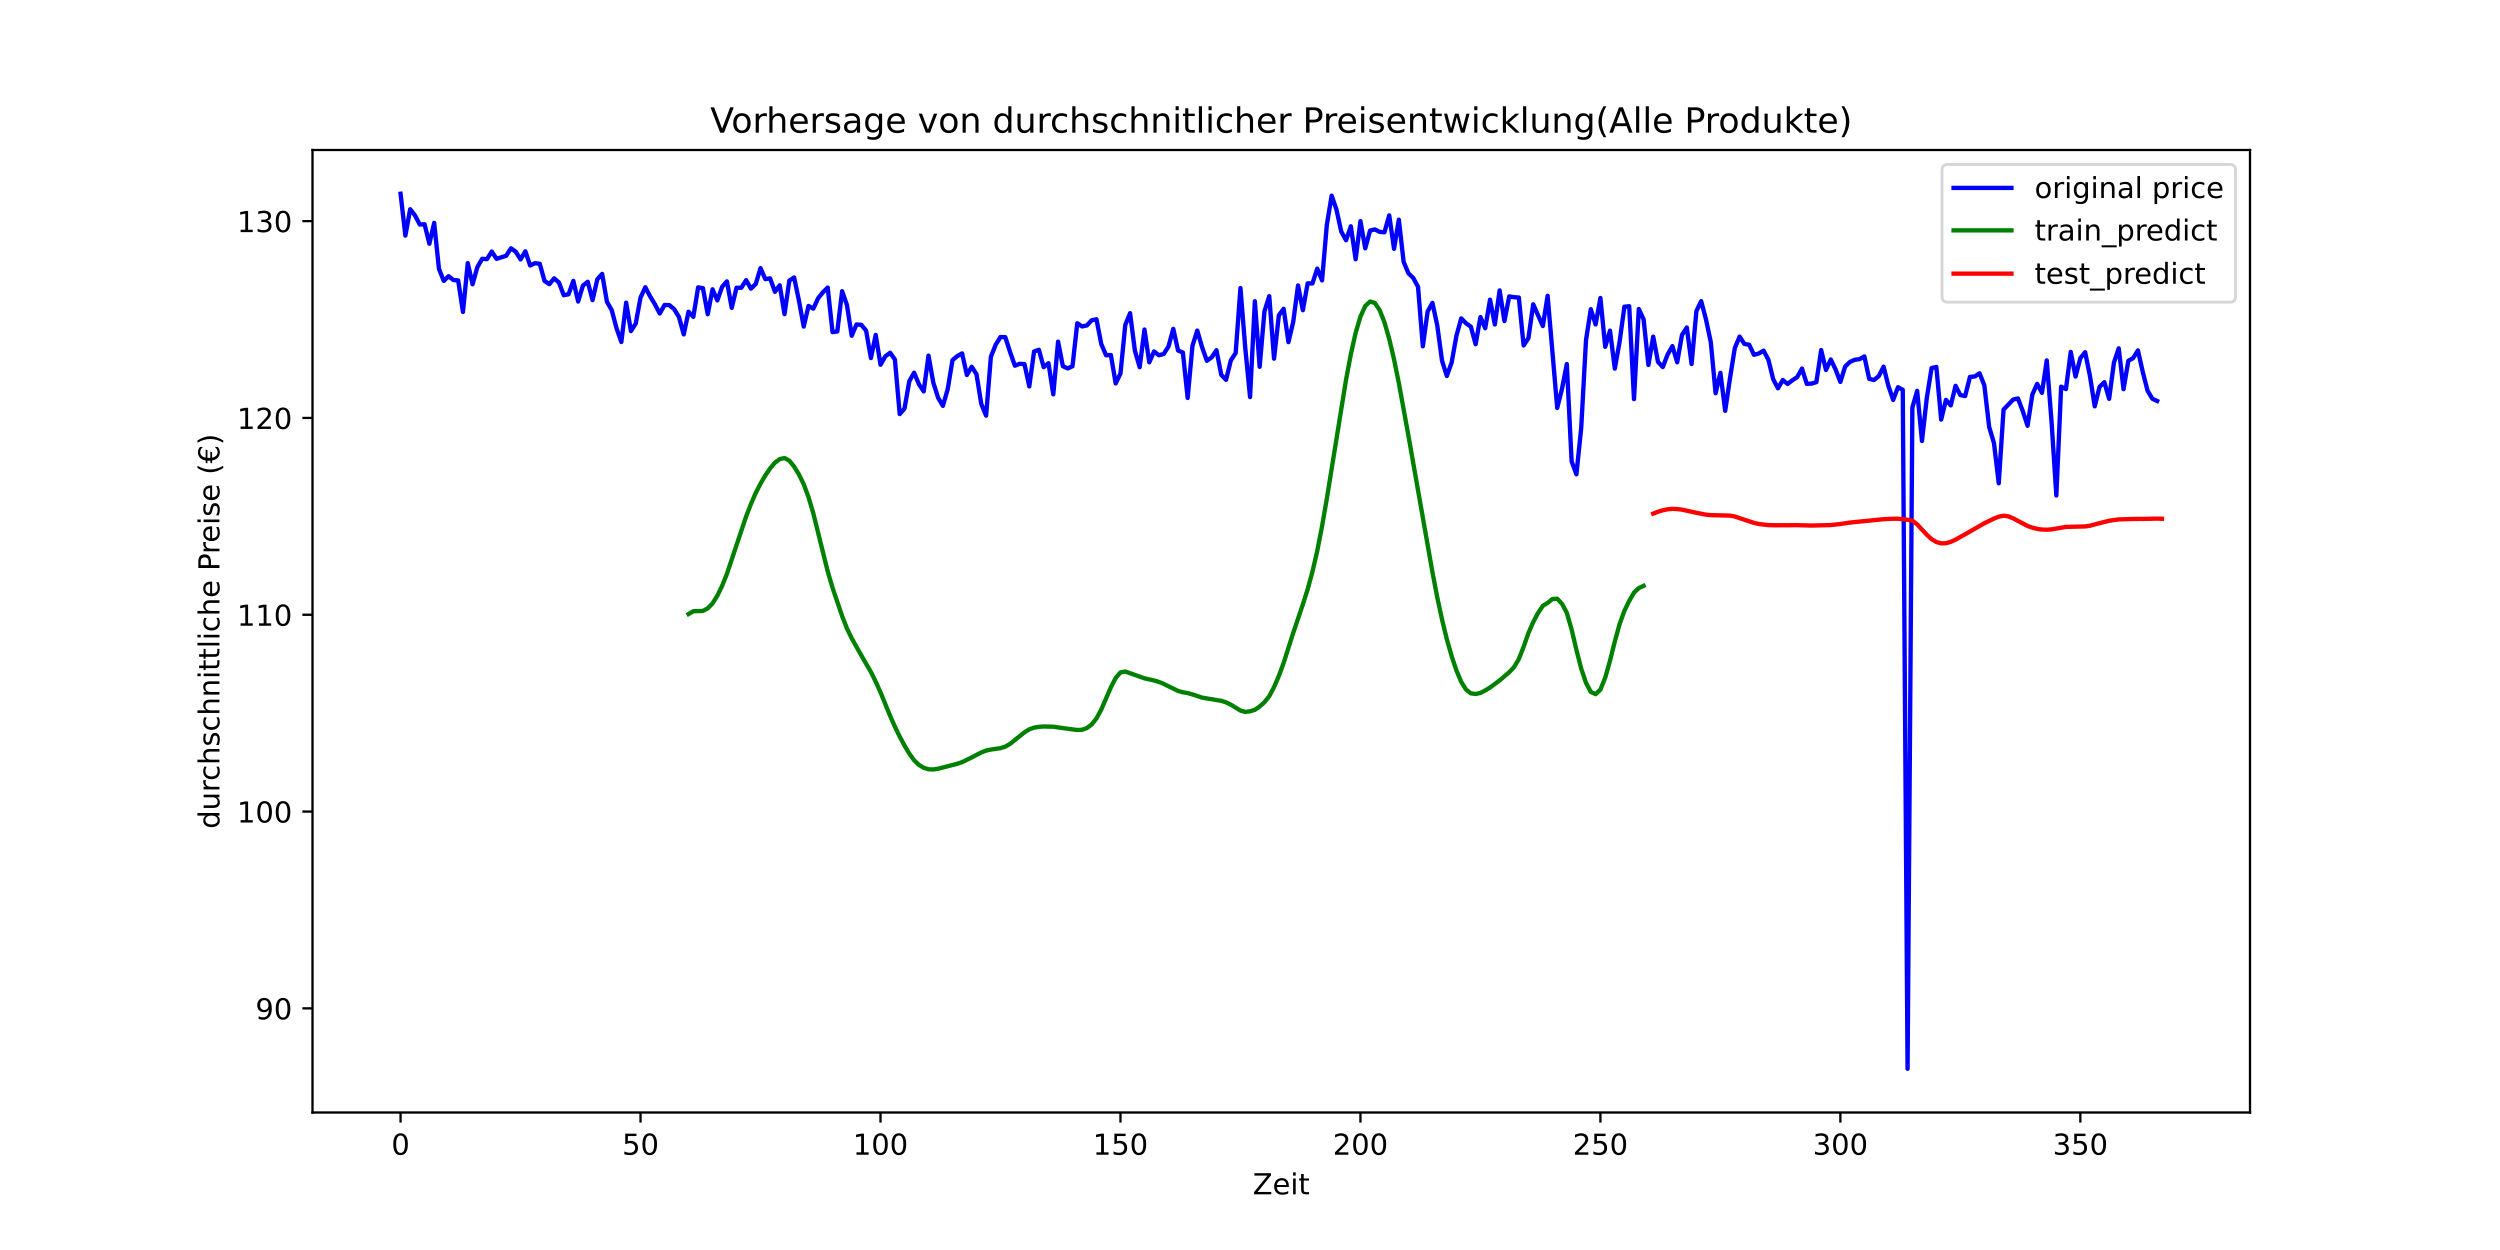 <?xml version="1.0" encoding="utf-8" standalone="no"?>
<!DOCTYPE svg PUBLIC "-//W3C//DTD SVG 1.1//EN"
  "http://www.w3.org/Graphics/SVG/1.1/DTD/svg11.dtd">
<!-- Created with matplotlib (https://matplotlib.org/) -->
<svg height="432pt" version="1.1" viewBox="0 0 864 432" width="864pt" xmlns="http://www.w3.org/2000/svg" xmlns:xlink="http://www.w3.org/1999/xlink">
 <defs>
  <style type="text/css">*{stroke-linecap:butt;stroke-linejoin:round;}</style>
 </defs>
 <g id="figure_1">
  <g id="patch_1">
   <path d="M 0 432 
L 864 432 
L 864 0 
L 0 0 
z
" style="fill:#ffffff;"/>
  </g>
  <g id="axes_1">
   <g id="patch_2">
    <path d="M 108 384.48 
L 777.6 384.48 
L 777.6 51.84 
L 108 51.84 
z
" style="fill:#ffffff;"/>
   </g>
   <g id="matplotlib.axis_1">
    <g id="xtick_1">
     <g id="line2d_1">
      <defs>
       <path d="M 0 0 
L 0 3.5 
" id="me545a032ea" style="stroke:#000000;stroke-width:0.8;"/>
      </defs>
      <g>
       <use style="stroke:#000000;stroke-width:0.8;" x="138.436" xlink:href="#me545a032ea" y="384.48"/>
      </g>
     </g>
     <g id="text_1">
      <!-- 0 -->
      <g transform="translate(135.255 399.078)scale(0.1 -0.1)">
       <defs>
        <path d="M 31.781 66.406 
Q 24.172 66.406 20.328 58.906 
Q 16.5 51.422 16.5 36.375 
Q 16.5 21.391 20.328 13.891 
Q 24.172 6.391 31.781 6.391 
Q 39.453 6.391 43.281 13.891 
Q 47.125 21.391 47.125 36.375 
Q 47.125 51.422 43.281 58.906 
Q 39.453 66.406 31.781 66.406 
z
M 31.781 74.219 
Q 44.047 74.219 50.516 64.516 
Q 56.984 54.828 56.984 36.375 
Q 56.984 17.969 50.516 8.266 
Q 44.047 -1.422 31.781 -1.422 
Q 19.531 -1.422 13.062 8.266 
Q 6.594 17.969 6.594 36.375 
Q 6.594 54.828 13.062 64.516 
Q 19.531 74.219 31.781 74.219 
z
" id="DejaVuSans-48"/>
       </defs>
       <use xlink:href="#DejaVuSans-48"/>
      </g>
     </g>
    </g>
    <g id="xtick_2">
     <g id="line2d_2">
      <g>
       <use style="stroke:#000000;stroke-width:0.8;" x="221.369" xlink:href="#me545a032ea" y="384.48"/>
      </g>
     </g>
     <g id="text_2">
      <!-- 50 -->
      <g transform="translate(215.007 399.078)scale(0.1 -0.1)">
       <defs>
        <path d="M 10.797 72.906 
L 49.516 72.906 
L 49.516 64.594 
L 19.828 64.594 
L 19.828 46.734 
Q 21.969 47.469 24.109 47.828 
Q 26.266 48.188 28.422 48.188 
Q 40.625 48.188 47.75 41.5 
Q 54.891 34.812 54.891 23.391 
Q 54.891 11.625 47.562 5.094 
Q 40.234 -1.422 26.906 -1.422 
Q 22.312 -1.422 17.547 -0.641 
Q 12.797 0.141 7.719 1.703 
L 7.719 11.625 
Q 12.109 9.234 16.797 8.062 
Q 21.484 6.891 26.703 6.891 
Q 35.156 6.891 40.078 11.328 
Q 45.016 15.766 45.016 23.391 
Q 45.016 31 40.078 35.438 
Q 35.156 39.891 26.703 39.891 
Q 22.75 39.891 18.812 39.016 
Q 14.891 38.141 10.797 36.281 
z
" id="DejaVuSans-53"/>
       </defs>
       <use xlink:href="#DejaVuSans-53"/>
       <use x="63.623" xlink:href="#DejaVuSans-48"/>
      </g>
     </g>
    </g>
    <g id="xtick_3">
     <g id="line2d_3">
      <g>
       <use style="stroke:#000000;stroke-width:0.8;" x="304.302" xlink:href="#me545a032ea" y="384.48"/>
      </g>
     </g>
     <g id="text_3">
      <!-- 100 -->
      <g transform="translate(294.758 399.078)scale(0.1 -0.1)">
       <defs>
        <path d="M 12.406 8.297 
L 28.516 8.297 
L 28.516 63.922 
L 10.984 60.406 
L 10.984 69.391 
L 28.422 72.906 
L 38.281 72.906 
L 38.281 8.297 
L 54.391 8.297 
L 54.391 0 
L 12.406 0 
z
" id="DejaVuSans-49"/>
       </defs>
       <use xlink:href="#DejaVuSans-49"/>
       <use x="63.623" xlink:href="#DejaVuSans-48"/>
       <use x="127.246" xlink:href="#DejaVuSans-48"/>
      </g>
     </g>
    </g>
    <g id="xtick_4">
     <g id="line2d_4">
      <g>
       <use style="stroke:#000000;stroke-width:0.8;" x="387.235" xlink:href="#me545a032ea" y="384.48"/>
      </g>
     </g>
     <g id="text_4">
      <!-- 150 -->
      <g transform="translate(377.691 399.078)scale(0.1 -0.1)">
       <use xlink:href="#DejaVuSans-49"/>
       <use x="63.623" xlink:href="#DejaVuSans-53"/>
       <use x="127.246" xlink:href="#DejaVuSans-48"/>
      </g>
     </g>
    </g>
    <g id="xtick_5">
     <g id="line2d_5">
      <g>
       <use style="stroke:#000000;stroke-width:0.8;" x="470.168" xlink:href="#me545a032ea" y="384.48"/>
      </g>
     </g>
     <g id="text_5">
      <!-- 200 -->
      <g transform="translate(460.624 399.078)scale(0.1 -0.1)">
       <defs>
        <path d="M 19.188 8.297 
L 53.609 8.297 
L 53.609 0 
L 7.328 0 
L 7.328 8.297 
Q 12.938 14.109 22.625 23.891 
Q 32.328 33.688 34.812 36.531 
Q 39.547 41.844 41.422 45.531 
Q 43.312 49.219 43.312 52.781 
Q 43.312 58.594 39.234 62.25 
Q 35.156 65.922 28.609 65.922 
Q 23.969 65.922 18.812 64.312 
Q 13.672 62.703 7.812 59.422 
L 7.812 69.391 
Q 13.766 71.781 18.938 73 
Q 24.125 74.219 28.422 74.219 
Q 39.75 74.219 46.484 68.547 
Q 53.219 62.891 53.219 53.422 
Q 53.219 48.922 51.531 44.891 
Q 49.859 40.875 45.406 35.406 
Q 44.188 33.984 37.641 27.219 
Q 31.109 20.453 19.188 8.297 
z
" id="DejaVuSans-50"/>
       </defs>
       <use xlink:href="#DejaVuSans-50"/>
       <use x="63.623" xlink:href="#DejaVuSans-48"/>
       <use x="127.246" xlink:href="#DejaVuSans-48"/>
      </g>
     </g>
    </g>
    <g id="xtick_6">
     <g id="line2d_6">
      <g>
       <use style="stroke:#000000;stroke-width:0.8;" x="553.101" xlink:href="#me545a032ea" y="384.48"/>
      </g>
     </g>
     <g id="text_6">
      <!-- 250 -->
      <g transform="translate(543.557 399.078)scale(0.1 -0.1)">
       <use xlink:href="#DejaVuSans-50"/>
       <use x="63.623" xlink:href="#DejaVuSans-53"/>
       <use x="127.246" xlink:href="#DejaVuSans-48"/>
      </g>
     </g>
    </g>
    <g id="xtick_7">
     <g id="line2d_7">
      <g>
       <use style="stroke:#000000;stroke-width:0.8;" x="636.034" xlink:href="#me545a032ea" y="384.48"/>
      </g>
     </g>
     <g id="text_7">
      <!-- 300 -->
      <g transform="translate(626.49 399.078)scale(0.1 -0.1)">
       <defs>
        <path d="M 40.578 39.312 
Q 47.656 37.797 51.625 33 
Q 55.609 28.219 55.609 21.188 
Q 55.609 10.406 48.188 4.484 
Q 40.766 -1.422 27.094 -1.422 
Q 22.516 -1.422 17.656 -0.516 
Q 12.797 0.391 7.625 2.203 
L 7.625 11.719 
Q 11.719 9.328 16.594 8.109 
Q 21.484 6.891 26.812 6.891 
Q 36.078 6.891 40.938 10.547 
Q 45.797 14.203 45.797 21.188 
Q 45.797 27.641 41.281 31.266 
Q 36.766 34.906 28.719 34.906 
L 20.219 34.906 
L 20.219 43.016 
L 29.109 43.016 
Q 36.375 43.016 40.234 45.922 
Q 44.094 48.828 44.094 54.297 
Q 44.094 59.906 40.109 62.906 
Q 36.141 65.922 28.719 65.922 
Q 24.656 65.922 20.016 65.031 
Q 15.375 64.156 9.812 62.312 
L 9.812 71.094 
Q 15.438 72.656 20.344 73.438 
Q 25.25 74.219 29.594 74.219 
Q 40.828 74.219 47.359 69.109 
Q 53.906 64.016 53.906 55.328 
Q 53.906 49.266 50.438 45.094 
Q 46.969 40.922 40.578 39.312 
z
" id="DejaVuSans-51"/>
       </defs>
       <use xlink:href="#DejaVuSans-51"/>
       <use x="63.623" xlink:href="#DejaVuSans-48"/>
       <use x="127.246" xlink:href="#DejaVuSans-48"/>
      </g>
     </g>
    </g>
    <g id="xtick_8">
     <g id="line2d_8">
      <g>
       <use style="stroke:#000000;stroke-width:0.8;" x="718.966" xlink:href="#me545a032ea" y="384.48"/>
      </g>
     </g>
     <g id="text_8">
      <!-- 350 -->
      <g transform="translate(709.423 399.078)scale(0.1 -0.1)">
       <use xlink:href="#DejaVuSans-51"/>
       <use x="63.623" xlink:href="#DejaVuSans-53"/>
       <use x="127.246" xlink:href="#DejaVuSans-48"/>
      </g>
     </g>
    </g>
    <g id="text_9">
     <!-- Zeit -->
     <g transform="translate(432.949 412.757)scale(0.1 -0.1)">
      <defs>
       <path d="M 5.609 72.906 
L 62.891 72.906 
L 62.891 65.375 
L 16.797 8.297 
L 64.016 8.297 
L 64.016 0 
L 4.5 0 
L 4.5 7.516 
L 50.594 64.594 
L 5.609 64.594 
z
" id="DejaVuSans-90"/>
       <path d="M 56.203 29.594 
L 56.203 25.203 
L 14.891 25.203 
Q 15.484 15.922 20.484 11.062 
Q 25.484 6.203 34.422 6.203 
Q 39.594 6.203 44.453 7.469 
Q 49.312 8.734 54.109 11.281 
L 54.109 2.781 
Q 49.266 0.734 44.188 -0.344 
Q 39.109 -1.422 33.891 -1.422 
Q 20.797 -1.422 13.156 6.188 
Q 5.516 13.812 5.516 26.812 
Q 5.516 40.234 12.766 48.109 
Q 20.016 56 32.328 56 
Q 43.359 56 49.781 48.891 
Q 56.203 41.797 56.203 29.594 
z
M 47.219 32.234 
Q 47.125 39.594 43.094 43.984 
Q 39.062 48.391 32.422 48.391 
Q 24.906 48.391 20.391 44.141 
Q 15.875 39.891 15.188 32.172 
z
" id="DejaVuSans-101"/>
       <path d="M 9.422 54.688 
L 18.406 54.688 
L 18.406 0 
L 9.422 0 
z
M 9.422 75.984 
L 18.406 75.984 
L 18.406 64.594 
L 9.422 64.594 
z
" id="DejaVuSans-105"/>
       <path d="M 18.312 70.219 
L 18.312 54.688 
L 36.812 54.688 
L 36.812 47.703 
L 18.312 47.703 
L 18.312 18.016 
Q 18.312 11.328 20.141 9.422 
Q 21.969 7.516 27.594 7.516 
L 36.812 7.516 
L 36.812 0 
L 27.594 0 
Q 17.188 0 13.234 3.875 
Q 9.281 7.766 9.281 18.016 
L 9.281 47.703 
L 2.688 47.703 
L 2.688 54.688 
L 9.281 54.688 
L 9.281 70.219 
z
" id="DejaVuSans-116"/>
      </defs>
      <use xlink:href="#DejaVuSans-90"/>
      <use x="68.506" xlink:href="#DejaVuSans-101"/>
      <use x="130.029" xlink:href="#DejaVuSans-105"/>
      <use x="157.812" xlink:href="#DejaVuSans-116"/>
     </g>
    </g>
   </g>
   <g id="matplotlib.axis_2">
    <g id="ytick_1">
     <g id="line2d_9">
      <defs>
       <path d="M 0 0 
L -3.5 0 
" id="md57fba54d1" style="stroke:#000000;stroke-width:0.8;"/>
      </defs>
      <g>
       <use style="stroke:#000000;stroke-width:0.8;" x="108" xlink:href="#md57fba54d1" y="348.489"/>
      </g>
     </g>
     <g id="text_10">
      <!-- 90 -->
      <g transform="translate(88.275 352.289)scale(0.1 -0.1)">
       <defs>
        <path d="M 10.984 1.516 
L 10.984 10.5 
Q 14.703 8.734 18.5 7.812 
Q 22.312 6.891 25.984 6.891 
Q 35.75 6.891 40.891 13.453 
Q 46.047 20.016 46.781 33.406 
Q 43.953 29.203 39.594 26.953 
Q 35.25 24.703 29.984 24.703 
Q 19.047 24.703 12.672 31.312 
Q 6.297 37.938 6.297 49.422 
Q 6.297 60.641 12.938 67.422 
Q 19.578 74.219 30.609 74.219 
Q 43.266 74.219 49.922 64.516 
Q 56.594 54.828 56.594 36.375 
Q 56.594 19.141 48.406 8.859 
Q 40.234 -1.422 26.422 -1.422 
Q 22.703 -1.422 18.891 -0.688 
Q 15.094 0.047 10.984 1.516 
z
M 30.609 32.422 
Q 37.25 32.422 41.125 36.953 
Q 45.016 41.5 45.016 49.422 
Q 45.016 57.281 41.125 61.844 
Q 37.25 66.406 30.609 66.406 
Q 23.969 66.406 20.094 61.844 
Q 16.219 57.281 16.219 49.422 
Q 16.219 41.5 20.094 36.953 
Q 23.969 32.422 30.609 32.422 
z
" id="DejaVuSans-57"/>
       </defs>
       <use xlink:href="#DejaVuSans-57"/>
       <use x="63.623" xlink:href="#DejaVuSans-48"/>
      </g>
     </g>
    </g>
    <g id="ytick_2">
     <g id="line2d_10">
      <g>
       <use style="stroke:#000000;stroke-width:0.8;" x="108" xlink:href="#md57fba54d1" y="280.473"/>
      </g>
     </g>
     <g id="text_11">
      <!-- 100 -->
      <g transform="translate(81.912 284.272)scale(0.1 -0.1)">
       <use xlink:href="#DejaVuSans-49"/>
       <use x="63.623" xlink:href="#DejaVuSans-48"/>
       <use x="127.246" xlink:href="#DejaVuSans-48"/>
      </g>
     </g>
    </g>
    <g id="ytick_3">
     <g id="line2d_11">
      <g>
       <use style="stroke:#000000;stroke-width:0.8;" x="108" xlink:href="#md57fba54d1" y="212.456"/>
      </g>
     </g>
     <g id="text_12">
      <!-- 110 -->
      <g transform="translate(81.912 216.255)scale(0.1 -0.1)">
       <use xlink:href="#DejaVuSans-49"/>
       <use x="63.623" xlink:href="#DejaVuSans-49"/>
       <use x="127.246" xlink:href="#DejaVuSans-48"/>
      </g>
     </g>
    </g>
    <g id="ytick_4">
     <g id="line2d_12">
      <g>
       <use style="stroke:#000000;stroke-width:0.8;" x="108" xlink:href="#md57fba54d1" y="144.439"/>
      </g>
     </g>
     <g id="text_13">
      <!-- 120 -->
      <g transform="translate(81.912 148.238)scale(0.1 -0.1)">
       <use xlink:href="#DejaVuSans-49"/>
       <use x="63.623" xlink:href="#DejaVuSans-50"/>
       <use x="127.246" xlink:href="#DejaVuSans-48"/>
      </g>
     </g>
    </g>
    <g id="ytick_5">
     <g id="line2d_13">
      <g>
       <use style="stroke:#000000;stroke-width:0.8;" x="108" xlink:href="#md57fba54d1" y="76.422"/>
      </g>
     </g>
     <g id="text_14">
      <!-- 130 -->
      <g transform="translate(81.912 80.221)scale(0.1 -0.1)">
       <use xlink:href="#DejaVuSans-49"/>
       <use x="63.623" xlink:href="#DejaVuSans-51"/>
       <use x="127.246" xlink:href="#DejaVuSans-48"/>
      </g>
     </g>
    </g>
    <g id="text_15">
     <!-- durchschnittliche Preise (€) -->
     <g transform="translate(75.833 286.415)rotate(-90)scale(0.1 -0.1)">
      <defs>
       <path d="M 45.406 46.391 
L 45.406 75.984 
L 54.391 75.984 
L 54.391 0 
L 45.406 0 
L 45.406 8.203 
Q 42.578 3.328 38.25 0.953 
Q 33.938 -1.422 27.875 -1.422 
Q 17.969 -1.422 11.734 6.484 
Q 5.516 14.406 5.516 27.297 
Q 5.516 40.188 11.734 48.094 
Q 17.969 56 27.875 56 
Q 33.938 56 38.25 53.625 
Q 42.578 51.266 45.406 46.391 
z
M 14.797 27.297 
Q 14.797 17.391 18.875 11.75 
Q 22.953 6.109 30.078 6.109 
Q 37.203 6.109 41.297 11.75 
Q 45.406 17.391 45.406 27.297 
Q 45.406 37.203 41.297 42.844 
Q 37.203 48.484 30.078 48.484 
Q 22.953 48.484 18.875 42.844 
Q 14.797 37.203 14.797 27.297 
z
" id="DejaVuSans-100"/>
       <path d="M 8.5 21.578 
L 8.5 54.688 
L 17.484 54.688 
L 17.484 21.922 
Q 17.484 14.156 20.5 10.266 
Q 23.531 6.391 29.594 6.391 
Q 36.859 6.391 41.078 11.031 
Q 45.312 15.672 45.312 23.688 
L 45.312 54.688 
L 54.297 54.688 
L 54.297 0 
L 45.312 0 
L 45.312 8.406 
Q 42.047 3.422 37.719 1 
Q 33.406 -1.422 27.688 -1.422 
Q 18.266 -1.422 13.375 4.438 
Q 8.5 10.297 8.5 21.578 
z
M 31.109 56 
z
" id="DejaVuSans-117"/>
       <path d="M 41.109 46.297 
Q 39.594 47.172 37.812 47.578 
Q 36.031 48 33.891 48 
Q 26.266 48 22.188 43.047 
Q 18.109 38.094 18.109 28.812 
L 18.109 0 
L 9.078 0 
L 9.078 54.688 
L 18.109 54.688 
L 18.109 46.188 
Q 20.953 51.172 25.484 53.578 
Q 30.031 56 36.531 56 
Q 37.453 56 38.578 55.875 
Q 39.703 55.766 41.062 55.516 
z
" id="DejaVuSans-114"/>
       <path d="M 48.781 52.594 
L 48.781 44.188 
Q 44.969 46.297 41.141 47.344 
Q 37.312 48.391 33.406 48.391 
Q 24.656 48.391 19.812 42.844 
Q 14.984 37.312 14.984 27.297 
Q 14.984 17.281 19.812 11.734 
Q 24.656 6.203 33.406 6.203 
Q 37.312 6.203 41.141 7.25 
Q 44.969 8.297 48.781 10.406 
L 48.781 2.094 
Q 45.016 0.344 40.984 -0.531 
Q 36.969 -1.422 32.422 -1.422 
Q 20.062 -1.422 12.781 6.344 
Q 5.516 14.109 5.516 27.297 
Q 5.516 40.672 12.859 48.328 
Q 20.219 56 33.016 56 
Q 37.156 56 41.109 55.141 
Q 45.062 54.297 48.781 52.594 
z
" id="DejaVuSans-99"/>
       <path d="M 54.891 33.016 
L 54.891 0 
L 45.906 0 
L 45.906 32.719 
Q 45.906 40.484 42.875 44.328 
Q 39.844 48.188 33.797 48.188 
Q 26.516 48.188 22.312 43.547 
Q 18.109 38.922 18.109 30.906 
L 18.109 0 
L 9.078 0 
L 9.078 75.984 
L 18.109 75.984 
L 18.109 46.188 
Q 21.344 51.125 25.703 53.562 
Q 30.078 56 35.797 56 
Q 45.219 56 50.047 50.172 
Q 54.891 44.344 54.891 33.016 
z
" id="DejaVuSans-104"/>
       <path d="M 44.281 53.078 
L 44.281 44.578 
Q 40.484 46.531 36.375 47.5 
Q 32.281 48.484 27.875 48.484 
Q 21.188 48.484 17.844 46.438 
Q 14.5 44.391 14.5 40.281 
Q 14.5 37.156 16.891 35.375 
Q 19.281 33.594 26.516 31.984 
L 29.594 31.297 
Q 39.156 29.25 43.188 25.516 
Q 47.219 21.781 47.219 15.094 
Q 47.219 7.469 41.188 3.016 
Q 35.156 -1.422 24.609 -1.422 
Q 20.219 -1.422 15.453 -0.562 
Q 10.688 0.297 5.422 2 
L 5.422 11.281 
Q 10.406 8.688 15.234 7.391 
Q 20.062 6.109 24.812 6.109 
Q 31.156 6.109 34.562 8.281 
Q 37.984 10.453 37.984 14.406 
Q 37.984 18.062 35.516 20.016 
Q 33.062 21.969 24.703 23.781 
L 21.578 24.516 
Q 13.234 26.266 9.516 29.906 
Q 5.812 33.547 5.812 39.891 
Q 5.812 47.609 11.281 51.797 
Q 16.75 56 26.812 56 
Q 31.781 56 36.172 55.266 
Q 40.578 54.547 44.281 53.078 
z
" id="DejaVuSans-115"/>
       <path d="M 54.891 33.016 
L 54.891 0 
L 45.906 0 
L 45.906 32.719 
Q 45.906 40.484 42.875 44.328 
Q 39.844 48.188 33.797 48.188 
Q 26.516 48.188 22.312 43.547 
Q 18.109 38.922 18.109 30.906 
L 18.109 0 
L 9.078 0 
L 9.078 54.688 
L 18.109 54.688 
L 18.109 46.188 
Q 21.344 51.125 25.703 53.562 
Q 30.078 56 35.797 56 
Q 45.219 56 50.047 50.172 
Q 54.891 44.344 54.891 33.016 
z
" id="DejaVuSans-110"/>
       <path d="M 9.422 75.984 
L 18.406 75.984 
L 18.406 0 
L 9.422 0 
z
" id="DejaVuSans-108"/>
       <path id="DejaVuSans-32"/>
       <path d="M 19.672 64.797 
L 19.672 37.406 
L 32.078 37.406 
Q 38.969 37.406 42.719 40.969 
Q 46.484 44.531 46.484 51.125 
Q 46.484 57.672 42.719 61.234 
Q 38.969 64.797 32.078 64.797 
z
M 9.812 72.906 
L 32.078 72.906 
Q 44.344 72.906 50.609 67.359 
Q 56.891 61.812 56.891 51.125 
Q 56.891 40.328 50.609 34.812 
Q 44.344 29.297 32.078 29.297 
L 19.672 29.297 
L 19.672 0 
L 9.812 0 
z
" id="DejaVuSans-80"/>
       <path d="M 31 75.875 
Q 24.469 64.656 21.281 53.656 
Q 18.109 42.672 18.109 31.391 
Q 18.109 20.125 21.312 9.062 
Q 24.516 -2 31 -13.188 
L 23.188 -13.188 
Q 15.875 -1.703 12.234 9.375 
Q 8.594 20.453 8.594 31.391 
Q 8.594 42.281 12.203 53.312 
Q 15.828 64.359 23.188 75.875 
z
" id="DejaVuSans-40"/>
       <path d="M 56.984 67.281 
L 56.984 56.891 
Q 52.547 62.016 48.406 64.203 
Q 44.281 66.406 39.312 66.406 
Q 31.641 66.406 26.703 61.516 
Q 21.781 56.641 20.219 47.516 
L 48.391 47.516 
L 45.703 41.5 
L 19.438 41.5 
Q 19.344 40.328 19.312 39.203 
Q 19.281 38.094 19.281 36.375 
Q 19.281 34.812 19.312 33.688 
Q 19.344 32.562 19.438 31.391 
L 41.219 31.391 
L 38.484 25.391 
L 20.219 25.391 
Q 21.781 16.266 26.703 11.328 
Q 31.641 6.391 39.312 6.391 
Q 44.281 6.391 48.406 8.594 
Q 52.547 10.797 56.984 15.922 
L 56.984 5.609 
Q 52.641 2.094 48.125 0.328 
Q 43.609 -1.422 38.922 -1.422 
Q 27.344 -1.422 19.797 5.656 
Q 12.25 12.75 10.297 25.391 
L 0 25.391 
L 2.688 31.391 
L 9.469 31.391 
Q 9.469 32.516 9.438 33.656 
Q 9.422 34.812 9.422 36.375 
Q 9.422 38.094 9.438 39.234 
Q 9.469 40.375 9.469 41.5 
L 0 41.5 
L 2.688 47.516 
L 10.297 47.516 
Q 12.25 60.062 19.812 67.141 
Q 27.391 74.219 38.922 74.219 
Q 43.703 74.219 48.219 72.484 
Q 52.734 70.75 56.984 67.281 
z
" id="DejaVuSans-8364"/>
       <path d="M 8.016 75.875 
L 15.828 75.875 
Q 23.141 64.359 26.781 53.312 
Q 30.422 42.281 30.422 31.391 
Q 30.422 20.453 26.781 9.375 
Q 23.141 -1.703 15.828 -13.188 
L 8.016 -13.188 
Q 14.5 -2 17.703 9.062 
Q 20.906 20.125 20.906 31.391 
Q 20.906 42.672 17.703 53.656 
Q 14.5 64.656 8.016 75.875 
z
" id="DejaVuSans-41"/>
      </defs>
      <use xlink:href="#DejaVuSans-100"/>
      <use x="63.477" xlink:href="#DejaVuSans-117"/>
      <use x="126.855" xlink:href="#DejaVuSans-114"/>
      <use x="165.719" xlink:href="#DejaVuSans-99"/>
      <use x="220.699" xlink:href="#DejaVuSans-104"/>
      <use x="284.078" xlink:href="#DejaVuSans-115"/>
      <use x="336.178" xlink:href="#DejaVuSans-99"/>
      <use x="391.158" xlink:href="#DejaVuSans-104"/>
      <use x="454.537" xlink:href="#DejaVuSans-110"/>
      <use x="517.916" xlink:href="#DejaVuSans-105"/>
      <use x="545.699" xlink:href="#DejaVuSans-116"/>
      <use x="584.908" xlink:href="#DejaVuSans-116"/>
      <use x="624.117" xlink:href="#DejaVuSans-108"/>
      <use x="651.9" xlink:href="#DejaVuSans-105"/>
      <use x="679.684" xlink:href="#DejaVuSans-99"/>
      <use x="734.664" xlink:href="#DejaVuSans-104"/>
      <use x="798.043" xlink:href="#DejaVuSans-101"/>
      <use x="859.566" xlink:href="#DejaVuSans-32"/>
      <use x="891.354" xlink:href="#DejaVuSans-80"/>
      <use x="949.906" xlink:href="#DejaVuSans-114"/>
      <use x="988.77" xlink:href="#DejaVuSans-101"/>
      <use x="1050.293" xlink:href="#DejaVuSans-105"/>
      <use x="1078.076" xlink:href="#DejaVuSans-115"/>
      <use x="1130.176" xlink:href="#DejaVuSans-101"/>
      <use x="1191.699" xlink:href="#DejaVuSans-32"/>
      <use x="1223.486" xlink:href="#DejaVuSans-40"/>
      <use x="1262.5" xlink:href="#DejaVuSans-8364"/>
      <use x="1326.123" xlink:href="#DejaVuSans-41"/>
     </g>
    </g>
   </g>
   <g id="line2d_14">
    <path clip-path="url(#p2066d51f58)" d="M 138.436 66.96 
L 140.095 81.424 
L 141.754 72.31 
L 143.412 74.434 
L 145.071 77.592 
L 146.73 77.505 
L 148.388 84.231 
L 150.047 77.029 
L 151.706 92.927 
L 153.364 97.073 
L 155.023 95.454 
L 156.682 96.785 
L 158.34 96.919 
L 159.999 107.807 
L 161.658 90.936 
L 163.316 98.24 
L 164.975 92.32 
L 166.634 89.445 
L 168.292 89.557 
L 169.951 86.944 
L 171.61 89.453 
L 174.927 88.401 
L 176.585 85.819 
L 178.244 86.988 
L 179.903 89.651 
L 181.561 86.855 
L 183.22 91.765 
L 184.879 90.954 
L 186.537 91.169 
L 188.196 97.097 
L 189.855 98.201 
L 191.513 96.192 
L 193.172 97.643 
L 194.831 102.028 
L 196.489 101.701 
L 198.148 97.073 
L 199.807 104.197 
L 201.465 98.698 
L 203.124 97.382 
L 204.783 103.718 
L 206.441 96.503 
L 208.1 94.666 
L 209.759 104.288 
L 211.417 107.213 
L 213.076 113.457 
L 214.735 118.19 
L 216.393 104.615 
L 218.052 114.425 
L 219.711 111.807 
L 221.369 102.834 
L 223.028 99.273 
L 224.687 102.454 
L 226.345 105.172 
L 228.004 108.343 
L 229.663 105.41 
L 231.321 105.447 
L 232.98 106.831 
L 234.638 109.533 
L 236.297 115.561 
L 237.956 107.731 
L 239.614 109.499 
L 241.273 99.315 
L 242.932 99.598 
L 244.59 108.605 
L 246.249 99.982 
L 247.908 103.83 
L 249.566 99.124 
L 251.225 97.251 
L 252.884 106.394 
L 254.542 99.448 
L 256.201 99.446 
L 257.86 96.83 
L 259.518 99.739 
L 261.177 98.161 
L 262.836 92.665 
L 264.494 96.466 
L 266.153 96.202 
L 267.812 100.835 
L 269.47 98.596 
L 271.129 108.568 
L 272.788 96.976 
L 274.446 95.891 
L 276.105 103.838 
L 277.764 112.861 
L 279.422 105.745 
L 281.081 106.669 
L 282.74 103.077 
L 284.398 101.023 
L 286.057 99.373 
L 287.716 114.778 
L 289.374 114.559 
L 291.033 100.636 
L 292.692 105.366 
L 294.35 116.031 
L 296.009 112.139 
L 297.667 112.254 
L 299.326 114.279 
L 300.985 123.749 
L 302.643 115.738 
L 304.302 126.054 
L 305.961 123.152 
L 307.619 121.91 
L 309.278 124.248 
L 310.937 143.089 
L 312.595 141.206 
L 314.254 131.754 
L 315.913 128.792 
L 317.571 132.777 
L 319.23 135.262 
L 320.889 122.901 
L 322.547 132.23 
L 324.206 137.454 
L 325.865 140.264 
L 327.523 134.503 
L 329.182 124.471 
L 330.841 123.066 
L 332.499 122.137 
L 334.158 129.598 
L 335.817 126.742 
L 337.475 129.329 
L 339.134 139.618 
L 340.793 143.646 
L 342.451 123.296 
L 344.11 119.129 
L 345.769 116.468 
L 347.427 116.521 
L 349.086 121.669 
L 350.745 126.381 
L 352.403 125.724 
L 354.062 125.842 
L 355.72 133.538 
L 357.379 121.478 
L 359.038 120.884 
L 360.696 126.891 
L 362.355 125.538 
L 364.014 136.285 
L 365.672 118.067 
L 367.331 126.564 
L 368.99 127.322 
L 370.648 126.585 
L 372.307 111.718 
L 373.966 112.819 
L 375.624 112.471 
L 377.283 110.682 
L 378.942 110.342 
L 380.6 118.901 
L 382.259 122.77 
L 383.918 122.689 
L 385.576 132.51 
L 387.235 129.072 
L 388.894 112.317 
L 390.552 108.233 
L 392.211 121.135 
L 393.87 126.912 
L 395.528 113.886 
L 397.187 125.209 
L 398.846 121.457 
L 400.504 122.778 
L 402.163 122.344 
L 403.822 119.765 
L 405.48 113.656 
L 407.139 121.138 
L 408.798 121.834 
L 410.456 137.533 
L 412.115 119.513 
L 413.773 114.24 
L 415.432 119.969 
L 417.091 124.685 
L 418.749 123.503 
L 420.408 121.033 
L 422.067 129.535 
L 423.725 131.267 
L 425.384 124.534 
L 427.043 122.022 
L 428.701 99.548 
L 430.36 120.22 
L 432.019 137.224 
L 433.677 104.115 
L 435.336 126.757 
L 436.995 107.587 
L 438.653 102.363 
L 440.312 123.95 
L 441.971 108.96 
L 443.629 106.726 
L 445.288 118.242 
L 446.947 111.171 
L 448.605 98.658 
L 450.264 107.213 
L 451.923 97.926 
L 453.581 97.952 
L 455.24 92.84 
L 456.899 96.906 
L 458.557 77.683 
L 460.216 67.622 
L 461.875 72.404 
L 463.533 80.017 
L 465.192 83.028 
L 466.851 78.209 
L 468.509 89.607 
L 470.168 76.427 
L 471.827 85.827 
L 473.485 79.716 
L 475.144 79.287 
L 476.802 80.132 
L 478.461 80.278 
L 480.12 74.426 
L 481.778 85.973 
L 483.437 75.923 
L 485.096 90.512 
L 486.754 94.447 
L 488.413 96.061 
L 490.072 99.124 
L 491.73 119.689 
L 493.389 107.665 
L 495.048 104.673 
L 496.706 112.411 
L 498.365 124.649 
L 500.024 129.946 
L 501.682 125.311 
L 503.341 116.05 
L 505 110.043 
L 506.658 111.718 
L 508.317 112.892 
L 509.976 118.961 
L 511.634 109.575 
L 513.293 113.442 
L 514.952 103.579 
L 516.61 112.136 
L 518.269 100.359 
L 519.928 110.949 
L 521.586 102.433 
L 523.245 102.716 
L 524.904 102.818 
L 526.562 119.396 
L 528.221 116.866 
L 529.88 105.167 
L 533.197 112.675 
L 534.855 102.221 
L 538.173 140.988 
L 539.831 134.336 
L 541.49 125.821 
L 543.149 159.429 
L 544.807 163.913 
L 546.466 147.892 
L 548.125 117.491 
L 549.783 106.862 
L 551.442 112.131 
L 553.101 102.988 
L 554.759 119.846 
L 556.418 114.266 
L 558.077 127.388 
L 559.735 118.106 
L 561.394 106.007 
L 563.053 105.829 
L 564.711 137.938 
L 566.37 106.786 
L 568.029 110.363 
L 569.687 126.127 
L 571.346 116.343 
L 573.005 125.07 
L 574.663 126.851 
L 576.322 122.545 
L 577.981 119.626 
L 579.639 125.201 
L 581.298 115.746 
L 582.957 113.185 
L 584.615 125.805 
L 586.274 107.498 
L 587.933 104.087 
L 589.591 110.417 
L 591.25 118.247 
L 592.908 135.892 
L 594.567 128.845 
L 596.226 141.969 
L 597.884 130.713 
L 599.543 120.319 
L 601.202 116.343 
L 602.86 118.859 
L 604.519 119.145 
L 606.178 122.621 
L 607.836 122.166 
L 609.495 121.182 
L 611.154 124.343 
L 612.812 131.05 
L 614.471 134.192 
L 616.13 131.348 
L 617.788 132.696 
L 619.447 131.429 
L 621.106 130.323 
L 622.764 127.375 
L 624.423 132.656 
L 626.082 132.575 
L 627.74 132.063 
L 629.399 120.986 
L 631.058 127.869 
L 632.716 124.238 
L 634.375 127.686 
L 636.034 131.995 
L 637.692 126.658 
L 639.351 125.08 
L 641.01 124.335 
L 642.668 124.128 
L 644.327 123.178 
L 645.986 130.917 
L 647.644 131.338 
L 649.303 129.991 
L 650.962 126.728 
L 652.62 133.316 
L 654.279 138.223 
L 655.937 133.826 
L 657.596 134.715 
L 659.255 369.36 
L 660.913 140.85 
L 662.572 135.087 
L 664.231 152.405 
L 665.889 137.645 
L 667.548 127.212 
L 669.207 126.82 
L 670.865 145.004 
L 672.524 138.189 
L 674.183 140.107 
L 675.841 133.329 
L 677.5 136.549 
L 679.159 136.868 
L 680.817 130.255 
L 682.476 130.116 
L 684.135 129.01 
L 685.793 133.208 
L 687.452 147.547 
L 689.111 153.103 
L 690.769 167.023 
L 692.428 141.559 
L 695.745 138.09 
L 697.404 137.705 
L 699.063 142.058 
L 700.721 147.141 
L 702.38 136.342 
L 704.039 132.659 
L 705.697 135.764 
L 707.356 124.562 
L 709.015 145.752 
L 710.673 171.238 
L 712.332 133.627 
L 713.99 134.454 
L 715.649 121.622 
L 717.308 130.14 
L 718.966 123.772 
L 720.625 121.727 
L 722.284 129.93 
L 723.942 140.416 
L 725.601 133.695 
L 727.26 132.091 
L 728.918 137.823 
L 730.577 125.318 
L 732.236 120.385 
L 733.894 134.49 
L 735.553 124.706 
L 737.212 123.759 
L 738.87 121.109 
L 740.529 128.505 
L 742.188 134.998 
L 743.846 137.802 
L 745.505 138.579 
L 745.505 138.579 
" style="fill:none;stroke:#0000ff;stroke-linecap:square;stroke-width:1.5;"/>
   </g>
   <g id="line2d_15">
    <path clip-path="url(#p2066d51f58)" d="M 237.956 212.224 
L 239.614 211.239 
L 242.932 211.136 
L 244.59 210.237 
L 246.249 208.542 
L 247.908 205.876 
L 249.566 202.467 
L 251.225 198.312 
L 257.86 178.483 
L 259.518 174.206 
L 261.177 170.364 
L 262.836 167.146 
L 264.494 164.294 
L 266.153 161.859 
L 267.812 159.898 
L 269.47 158.664 
L 271.129 158.294 
L 272.788 159.213 
L 274.446 161.237 
L 276.105 163.963 
L 277.764 167.356 
L 279.422 171.819 
L 281.081 177.413 
L 286.057 197.475 
L 287.716 203.116 
L 291.033 212.898 
L 292.692 217.156 
L 294.35 220.601 
L 297.667 226.508 
L 300.985 232.236 
L 302.643 235.578 
L 304.302 239.262 
L 307.619 247.396 
L 309.278 251.157 
L 310.937 254.555 
L 312.595 257.667 
L 314.254 260.448 
L 315.913 262.749 
L 317.571 264.351 
L 319.23 265.341 
L 320.889 265.862 
L 322.547 265.924 
L 324.206 265.674 
L 330.841 263.96 
L 332.499 263.391 
L 335.817 261.773 
L 339.134 260.04 
L 340.793 259.397 
L 342.451 259.045 
L 345.769 258.569 
L 347.427 258.041 
L 349.086 257.08 
L 354.062 253.088 
L 355.72 252.06 
L 357.379 251.47 
L 359.038 251.197 
L 360.696 251.076 
L 364.014 251.157 
L 370.648 252.082 
L 372.307 252.286 
L 373.966 252.209 
L 375.624 251.616 
L 377.283 250.376 
L 378.942 248.284 
L 380.6 245.212 
L 383.918 237.541 
L 385.576 234.309 
L 387.235 232.387 
L 388.894 232.084 
L 395.528 234.421 
L 398.846 235.171 
L 400.504 235.672 
L 402.163 236.346 
L 407.139 238.797 
L 408.798 239.237 
L 410.456 239.52 
L 412.115 239.99 
L 415.432 241.098 
L 422.067 242.212 
L 423.725 242.734 
L 425.384 243.535 
L 428.701 245.574 
L 430.36 246.033 
L 432.019 245.829 
L 433.677 245.318 
L 435.336 244.168 
L 436.995 242.685 
L 438.653 240.617 
L 440.312 237.458 
L 441.971 233.602 
L 443.629 229.088 
L 446.947 218.697 
L 450.264 208.907 
L 451.923 203.633 
L 453.581 197.566 
L 455.24 190.409 
L 456.899 181.873 
L 458.557 172.298 
L 465.192 131.248 
L 466.851 122.437 
L 468.509 115.018 
L 470.168 109.414 
L 471.827 105.757 
L 473.485 104.202 
L 475.144 104.707 
L 476.802 107.157 
L 478.461 111.379 
L 480.12 117.154 
L 481.778 124.201 
L 483.437 132.377 
L 486.754 150.588 
L 495.048 197.738 
L 496.706 206.4 
L 498.365 214.114 
L 500.024 220.925 
L 501.682 226.738 
L 503.341 231.709 
L 505 235.658 
L 506.658 238.306 
L 508.317 239.622 
L 509.976 239.84 
L 511.634 239.476 
L 513.293 238.622 
L 514.952 237.597 
L 518.269 235.154 
L 521.586 232.326 
L 523.245 230.575 
L 524.904 227.782 
L 526.562 223.533 
L 528.221 218.786 
L 529.88 214.977 
L 531.538 211.868 
L 533.197 209.384 
L 534.855 208.374 
L 536.514 207.014 
L 538.173 206.911 
L 539.831 208.683 
L 541.49 211.797 
L 543.149 217.54 
L 544.807 224.619 
L 546.466 231.048 
L 548.125 236.017 
L 549.783 239.125 
L 551.442 239.893 
L 553.101 238.349 
L 554.759 234.204 
L 556.418 228.347 
L 558.077 221.71 
L 559.735 215.679 
L 561.394 211.093 
L 563.053 207.671 
L 564.711 204.818 
L 566.37 203.24 
L 568.029 202.472 
L 568.029 202.472 
" style="fill:none;stroke:#008000;stroke-linecap:square;stroke-width:1.5;"/>
   </g>
   <g id="line2d_16">
    <path clip-path="url(#p2066d51f58)" d="M 571.346 177.516 
L 573.005 176.866 
L 574.663 176.355 
L 576.322 176.009 
L 577.981 175.869 
L 579.639 175.928 
L 581.298 176.134 
L 586.274 177.218 
L 589.591 177.867 
L 591.25 178.029 
L 597.884 178.192 
L 599.543 178.497 
L 602.86 179.62 
L 606.178 180.714 
L 607.836 181.087 
L 611.154 181.491 
L 614.471 181.533 
L 621.106 181.498 
L 626.082 181.635 
L 632.716 181.465 
L 636.034 181.1 
L 639.351 180.594 
L 650.962 179.434 
L 654.279 179.275 
L 655.937 179.281 
L 659.255 179.621 
L 660.913 179.925 
L 662.572 181.234 
L 665.889 184.787 
L 667.548 186.32 
L 669.207 187.325 
L 670.865 187.786 
L 672.524 187.74 
L 674.183 187.252 
L 675.841 186.501 
L 679.159 184.636 
L 685.793 180.841 
L 689.111 179.224 
L 690.769 178.562 
L 692.428 178.221 
L 694.087 178.446 
L 695.745 179.147 
L 700.721 181.77 
L 702.38 182.354 
L 704.039 182.773 
L 705.697 183.015 
L 707.356 183.068 
L 709.015 182.957 
L 713.99 182.096 
L 720.625 181.942 
L 722.284 181.684 
L 725.601 180.809 
L 728.918 179.973 
L 732.236 179.506 
L 737.212 179.358 
L 742.188 179.311 
L 745.505 179.227 
L 747.164 179.294 
L 747.164 179.294 
" style="fill:none;stroke:#ff0000;stroke-linecap:square;stroke-width:1.5;"/>
   </g>
   <g id="patch_3">
    <path d="M 108 384.48 
L 108 51.84 
" style="fill:none;stroke:#000000;stroke-linecap:square;stroke-linejoin:miter;stroke-width:0.8;"/>
   </g>
   <g id="patch_4">
    <path d="M 777.6 384.48 
L 777.6 51.84 
" style="fill:none;stroke:#000000;stroke-linecap:square;stroke-linejoin:miter;stroke-width:0.8;"/>
   </g>
   <g id="patch_5">
    <path d="M 108 384.48 
L 777.6 384.48 
" style="fill:none;stroke:#000000;stroke-linecap:square;stroke-linejoin:miter;stroke-width:0.8;"/>
   </g>
   <g id="patch_6">
    <path d="M 108 51.84 
L 777.6 51.84 
" style="fill:none;stroke:#000000;stroke-linecap:square;stroke-linejoin:miter;stroke-width:0.8;"/>
   </g>
   <g id="text_16">
    <!-- Vorhersage von durchschnitlicher Preisentwicklung(Alle Produkte) -->
    <g transform="translate(245.463 45.84)scale(0.12 -0.12)">
     <defs>
      <path d="M 28.609 0 
L 0.781 72.906 
L 11.078 72.906 
L 34.188 11.531 
L 57.328 72.906 
L 67.578 72.906 
L 39.797 0 
z
" id="DejaVuSans-86"/>
      <path d="M 30.609 48.391 
Q 23.391 48.391 19.188 42.75 
Q 14.984 37.109 14.984 27.297 
Q 14.984 17.484 19.156 11.844 
Q 23.344 6.203 30.609 6.203 
Q 37.797 6.203 41.984 11.859 
Q 46.188 17.531 46.188 27.297 
Q 46.188 37.016 41.984 42.703 
Q 37.797 48.391 30.609 48.391 
z
M 30.609 56 
Q 42.328 56 49.016 48.375 
Q 55.719 40.766 55.719 27.297 
Q 55.719 13.875 49.016 6.219 
Q 42.328 -1.422 30.609 -1.422 
Q 18.844 -1.422 12.172 6.219 
Q 5.516 13.875 5.516 27.297 
Q 5.516 40.766 12.172 48.375 
Q 18.844 56 30.609 56 
z
" id="DejaVuSans-111"/>
      <path d="M 34.281 27.484 
Q 23.391 27.484 19.188 25 
Q 14.984 22.516 14.984 16.5 
Q 14.984 11.719 18.141 8.906 
Q 21.297 6.109 26.703 6.109 
Q 34.188 6.109 38.703 11.406 
Q 43.219 16.703 43.219 25.484 
L 43.219 27.484 
z
M 52.203 31.203 
L 52.203 0 
L 43.219 0 
L 43.219 8.297 
Q 40.141 3.328 35.547 0.953 
Q 30.953 -1.422 24.312 -1.422 
Q 15.922 -1.422 10.953 3.297 
Q 6 8.016 6 15.922 
Q 6 25.141 12.172 29.828 
Q 18.359 34.516 30.609 34.516 
L 43.219 34.516 
L 43.219 35.406 
Q 43.219 41.609 39.141 45 
Q 35.062 48.391 27.688 48.391 
Q 23 48.391 18.547 47.266 
Q 14.109 46.141 10.016 43.891 
L 10.016 52.203 
Q 14.938 54.109 19.578 55.047 
Q 24.219 56 28.609 56 
Q 40.484 56 46.344 49.844 
Q 52.203 43.703 52.203 31.203 
z
" id="DejaVuSans-97"/>
      <path d="M 45.406 27.984 
Q 45.406 37.75 41.375 43.109 
Q 37.359 48.484 30.078 48.484 
Q 22.859 48.484 18.828 43.109 
Q 14.797 37.75 14.797 27.984 
Q 14.797 18.266 18.828 12.891 
Q 22.859 7.516 30.078 7.516 
Q 37.359 7.516 41.375 12.891 
Q 45.406 18.266 45.406 27.984 
z
M 54.391 6.781 
Q 54.391 -7.172 48.188 -13.984 
Q 42 -20.797 29.203 -20.797 
Q 24.469 -20.797 20.266 -20.094 
Q 16.062 -19.391 12.109 -17.922 
L 12.109 -9.188 
Q 16.062 -11.328 19.922 -12.344 
Q 23.781 -13.375 27.781 -13.375 
Q 36.625 -13.375 41.016 -8.766 
Q 45.406 -4.156 45.406 5.172 
L 45.406 9.625 
Q 42.625 4.781 38.281 2.391 
Q 33.938 0 27.875 0 
Q 17.828 0 11.672 7.656 
Q 5.516 15.328 5.516 27.984 
Q 5.516 40.672 11.672 48.328 
Q 17.828 56 27.875 56 
Q 33.938 56 38.281 53.609 
Q 42.625 51.219 45.406 46.391 
L 45.406 54.688 
L 54.391 54.688 
z
" id="DejaVuSans-103"/>
      <path d="M 2.984 54.688 
L 12.5 54.688 
L 29.594 8.797 
L 46.688 54.688 
L 56.203 54.688 
L 35.688 0 
L 23.484 0 
z
" id="DejaVuSans-118"/>
      <path d="M 4.203 54.688 
L 13.188 54.688 
L 24.422 12.016 
L 35.594 54.688 
L 46.188 54.688 
L 57.422 12.016 
L 68.609 54.688 
L 77.594 54.688 
L 63.281 0 
L 52.688 0 
L 40.922 44.828 
L 29.109 0 
L 18.5 0 
z
" id="DejaVuSans-119"/>
      <path d="M 9.078 75.984 
L 18.109 75.984 
L 18.109 31.109 
L 44.922 54.688 
L 56.391 54.688 
L 27.391 29.109 
L 57.625 0 
L 45.906 0 
L 18.109 26.703 
L 18.109 0 
L 9.078 0 
z
" id="DejaVuSans-107"/>
      <path d="M 34.188 63.188 
L 20.797 26.906 
L 47.609 26.906 
z
M 28.609 72.906 
L 39.797 72.906 
L 67.578 0 
L 57.328 0 
L 50.688 18.703 
L 17.828 18.703 
L 11.188 0 
L 0.781 0 
z
" id="DejaVuSans-65"/>
     </defs>
     <use xlink:href="#DejaVuSans-86"/>
     <use x="60.658" xlink:href="#DejaVuSans-111"/>
     <use x="121.84" xlink:href="#DejaVuSans-114"/>
     <use x="161.203" xlink:href="#DejaVuSans-104"/>
     <use x="224.582" xlink:href="#DejaVuSans-101"/>
     <use x="286.105" xlink:href="#DejaVuSans-114"/>
     <use x="327.219" xlink:href="#DejaVuSans-115"/>
     <use x="379.318" xlink:href="#DejaVuSans-97"/>
     <use x="440.598" xlink:href="#DejaVuSans-103"/>
     <use x="504.074" xlink:href="#DejaVuSans-101"/>
     <use x="565.598" xlink:href="#DejaVuSans-32"/>
     <use x="597.385" xlink:href="#DejaVuSans-118"/>
     <use x="656.564" xlink:href="#DejaVuSans-111"/>
     <use x="717.746" xlink:href="#DejaVuSans-110"/>
     <use x="781.125" xlink:href="#DejaVuSans-32"/>
     <use x="812.912" xlink:href="#DejaVuSans-100"/>
     <use x="876.389" xlink:href="#DejaVuSans-117"/>
     <use x="939.768" xlink:href="#DejaVuSans-114"/>
     <use x="978.631" xlink:href="#DejaVuSans-99"/>
     <use x="1033.611" xlink:href="#DejaVuSans-104"/>
     <use x="1096.99" xlink:href="#DejaVuSans-115"/>
     <use x="1149.09" xlink:href="#DejaVuSans-99"/>
     <use x="1204.07" xlink:href="#DejaVuSans-104"/>
     <use x="1267.449" xlink:href="#DejaVuSans-110"/>
     <use x="1330.828" xlink:href="#DejaVuSans-105"/>
     <use x="1358.611" xlink:href="#DejaVuSans-116"/>
     <use x="1397.82" xlink:href="#DejaVuSans-108"/>
     <use x="1425.604" xlink:href="#DejaVuSans-105"/>
     <use x="1453.387" xlink:href="#DejaVuSans-99"/>
     <use x="1508.367" xlink:href="#DejaVuSans-104"/>
     <use x="1571.746" xlink:href="#DejaVuSans-101"/>
     <use x="1633.27" xlink:href="#DejaVuSans-114"/>
     <use x="1674.383" xlink:href="#DejaVuSans-32"/>
     <use x="1706.17" xlink:href="#DejaVuSans-80"/>
     <use x="1764.723" xlink:href="#DejaVuSans-114"/>
     <use x="1803.586" xlink:href="#DejaVuSans-101"/>
     <use x="1865.109" xlink:href="#DejaVuSans-105"/>
     <use x="1892.893" xlink:href="#DejaVuSans-115"/>
     <use x="1944.992" xlink:href="#DejaVuSans-101"/>
     <use x="2006.516" xlink:href="#DejaVuSans-110"/>
     <use x="2069.895" xlink:href="#DejaVuSans-116"/>
     <use x="2109.104" xlink:href="#DejaVuSans-119"/>
     <use x="2190.891" xlink:href="#DejaVuSans-105"/>
     <use x="2218.674" xlink:href="#DejaVuSans-99"/>
     <use x="2273.654" xlink:href="#DejaVuSans-107"/>
     <use x="2331.564" xlink:href="#DejaVuSans-108"/>
     <use x="2359.348" xlink:href="#DejaVuSans-117"/>
     <use x="2422.727" xlink:href="#DejaVuSans-110"/>
     <use x="2486.105" xlink:href="#DejaVuSans-103"/>
     <use x="2549.582" xlink:href="#DejaVuSans-40"/>
     <use x="2588.596" xlink:href="#DejaVuSans-65"/>
     <use x="2657.004" xlink:href="#DejaVuSans-108"/>
     <use x="2684.787" xlink:href="#DejaVuSans-108"/>
     <use x="2712.57" xlink:href="#DejaVuSans-101"/>
     <use x="2774.094" xlink:href="#DejaVuSans-32"/>
     <use x="2805.881" xlink:href="#DejaVuSans-80"/>
     <use x="2864.434" xlink:href="#DejaVuSans-114"/>
     <use x="2903.297" xlink:href="#DejaVuSans-111"/>
     <use x="2964.479" xlink:href="#DejaVuSans-100"/>
     <use x="3027.955" xlink:href="#DejaVuSans-117"/>
     <use x="3091.334" xlink:href="#DejaVuSans-107"/>
     <use x="3149.244" xlink:href="#DejaVuSans-116"/>
     <use x="3188.453" xlink:href="#DejaVuSans-101"/>
     <use x="3249.977" xlink:href="#DejaVuSans-41"/>
    </g>
   </g>
   <g id="legend_1">
    <g id="patch_7">
     <path d="M 673.155 104.431 
L 770.6 104.431 
Q 772.6 104.431 772.6 102.431 
L 772.6 58.84 
Q 772.6 56.84 770.6 56.84 
L 673.155 56.84 
Q 671.155 56.84 671.155 58.84 
L 671.155 102.431 
Q 671.155 104.431 673.155 104.431 
z
" style="fill:#ffffff;opacity:0.8;stroke:#cccccc;stroke-linejoin:miter;"/>
    </g>
    <g id="line2d_17">
     <path d="M 675.155 64.938 
L 695.155 64.938 
" style="fill:none;stroke:#0000ff;stroke-linecap:square;stroke-width:1.5;"/>
    </g>
    <g id="line2d_18"/>
    <g id="text_17">
     <!-- original price -->
     <g transform="translate(703.155 68.438)scale(0.1 -0.1)">
      <defs>
       <path d="M 18.109 8.203 
L 18.109 -20.797 
L 9.078 -20.797 
L 9.078 54.688 
L 18.109 54.688 
L 18.109 46.391 
Q 20.953 51.266 25.266 53.625 
Q 29.594 56 35.594 56 
Q 45.562 56 51.781 48.094 
Q 58.016 40.188 58.016 27.297 
Q 58.016 14.406 51.781 6.484 
Q 45.562 -1.422 35.594 -1.422 
Q 29.594 -1.422 25.266 0.953 
Q 20.953 3.328 18.109 8.203 
z
M 48.688 27.297 
Q 48.688 37.203 44.609 42.844 
Q 40.531 48.484 33.406 48.484 
Q 26.266 48.484 22.188 42.844 
Q 18.109 37.203 18.109 27.297 
Q 18.109 17.391 22.188 11.75 
Q 26.266 6.109 33.406 6.109 
Q 40.531 6.109 44.609 11.75 
Q 48.688 17.391 48.688 27.297 
z
" id="DejaVuSans-112"/>
      </defs>
      <use xlink:href="#DejaVuSans-111"/>
      <use x="61.182" xlink:href="#DejaVuSans-114"/>
      <use x="102.295" xlink:href="#DejaVuSans-105"/>
      <use x="130.078" xlink:href="#DejaVuSans-103"/>
      <use x="193.555" xlink:href="#DejaVuSans-105"/>
      <use x="221.338" xlink:href="#DejaVuSans-110"/>
      <use x="284.717" xlink:href="#DejaVuSans-97"/>
      <use x="345.996" xlink:href="#DejaVuSans-108"/>
      <use x="373.779" xlink:href="#DejaVuSans-32"/>
      <use x="405.566" xlink:href="#DejaVuSans-112"/>
      <use x="469.043" xlink:href="#DejaVuSans-114"/>
      <use x="510.156" xlink:href="#DejaVuSans-105"/>
      <use x="537.939" xlink:href="#DejaVuSans-99"/>
      <use x="592.92" xlink:href="#DejaVuSans-101"/>
     </g>
    </g>
    <g id="line2d_19">
     <path d="M 675.155 79.617 
L 695.155 79.617 
" style="fill:none;stroke:#008000;stroke-linecap:square;stroke-width:1.5;"/>
    </g>
    <g id="line2d_20"/>
    <g id="text_18">
     <!-- train_predict -->
     <g transform="translate(703.155 83.117)scale(0.1 -0.1)">
      <defs>
       <path d="M 50.984 -16.609 
L 50.984 -23.578 
L -0.984 -23.578 
L -0.984 -16.609 
z
" id="DejaVuSans-95"/>
      </defs>
      <use xlink:href="#DejaVuSans-116"/>
      <use x="39.209" xlink:href="#DejaVuSans-114"/>
      <use x="80.322" xlink:href="#DejaVuSans-97"/>
      <use x="141.602" xlink:href="#DejaVuSans-105"/>
      <use x="169.385" xlink:href="#DejaVuSans-110"/>
      <use x="232.764" xlink:href="#DejaVuSans-95"/>
      <use x="282.764" xlink:href="#DejaVuSans-112"/>
      <use x="346.24" xlink:href="#DejaVuSans-114"/>
      <use x="385.104" xlink:href="#DejaVuSans-101"/>
      <use x="446.627" xlink:href="#DejaVuSans-100"/>
      <use x="510.104" xlink:href="#DejaVuSans-105"/>
      <use x="537.887" xlink:href="#DejaVuSans-99"/>
      <use x="592.867" xlink:href="#DejaVuSans-116"/>
     </g>
    </g>
    <g id="line2d_21">
     <path d="M 675.155 94.573 
L 695.155 94.573 
" style="fill:none;stroke:#ff0000;stroke-linecap:square;stroke-width:1.5;"/>
    </g>
    <g id="line2d_22"/>
    <g id="text_19">
     <!-- test_predict -->
     <g transform="translate(703.155 98.073)scale(0.1 -0.1)">
      <use xlink:href="#DejaVuSans-116"/>
      <use x="39.209" xlink:href="#DejaVuSans-101"/>
      <use x="100.732" xlink:href="#DejaVuSans-115"/>
      <use x="152.832" xlink:href="#DejaVuSans-116"/>
      <use x="192.041" xlink:href="#DejaVuSans-95"/>
      <use x="242.041" xlink:href="#DejaVuSans-112"/>
      <use x="305.518" xlink:href="#DejaVuSans-114"/>
      <use x="344.381" xlink:href="#DejaVuSans-101"/>
      <use x="405.904" xlink:href="#DejaVuSans-100"/>
      <use x="469.381" xlink:href="#DejaVuSans-105"/>
      <use x="497.164" xlink:href="#DejaVuSans-99"/>
      <use x="552.145" xlink:href="#DejaVuSans-116"/>
     </g>
    </g>
   </g>
  </g>
 </g>
 <defs>
  <clipPath id="p2066d51f58">
   <rect height="332.64" width="669.6" x="108" y="51.84"/>
  </clipPath>
 </defs>
</svg>
